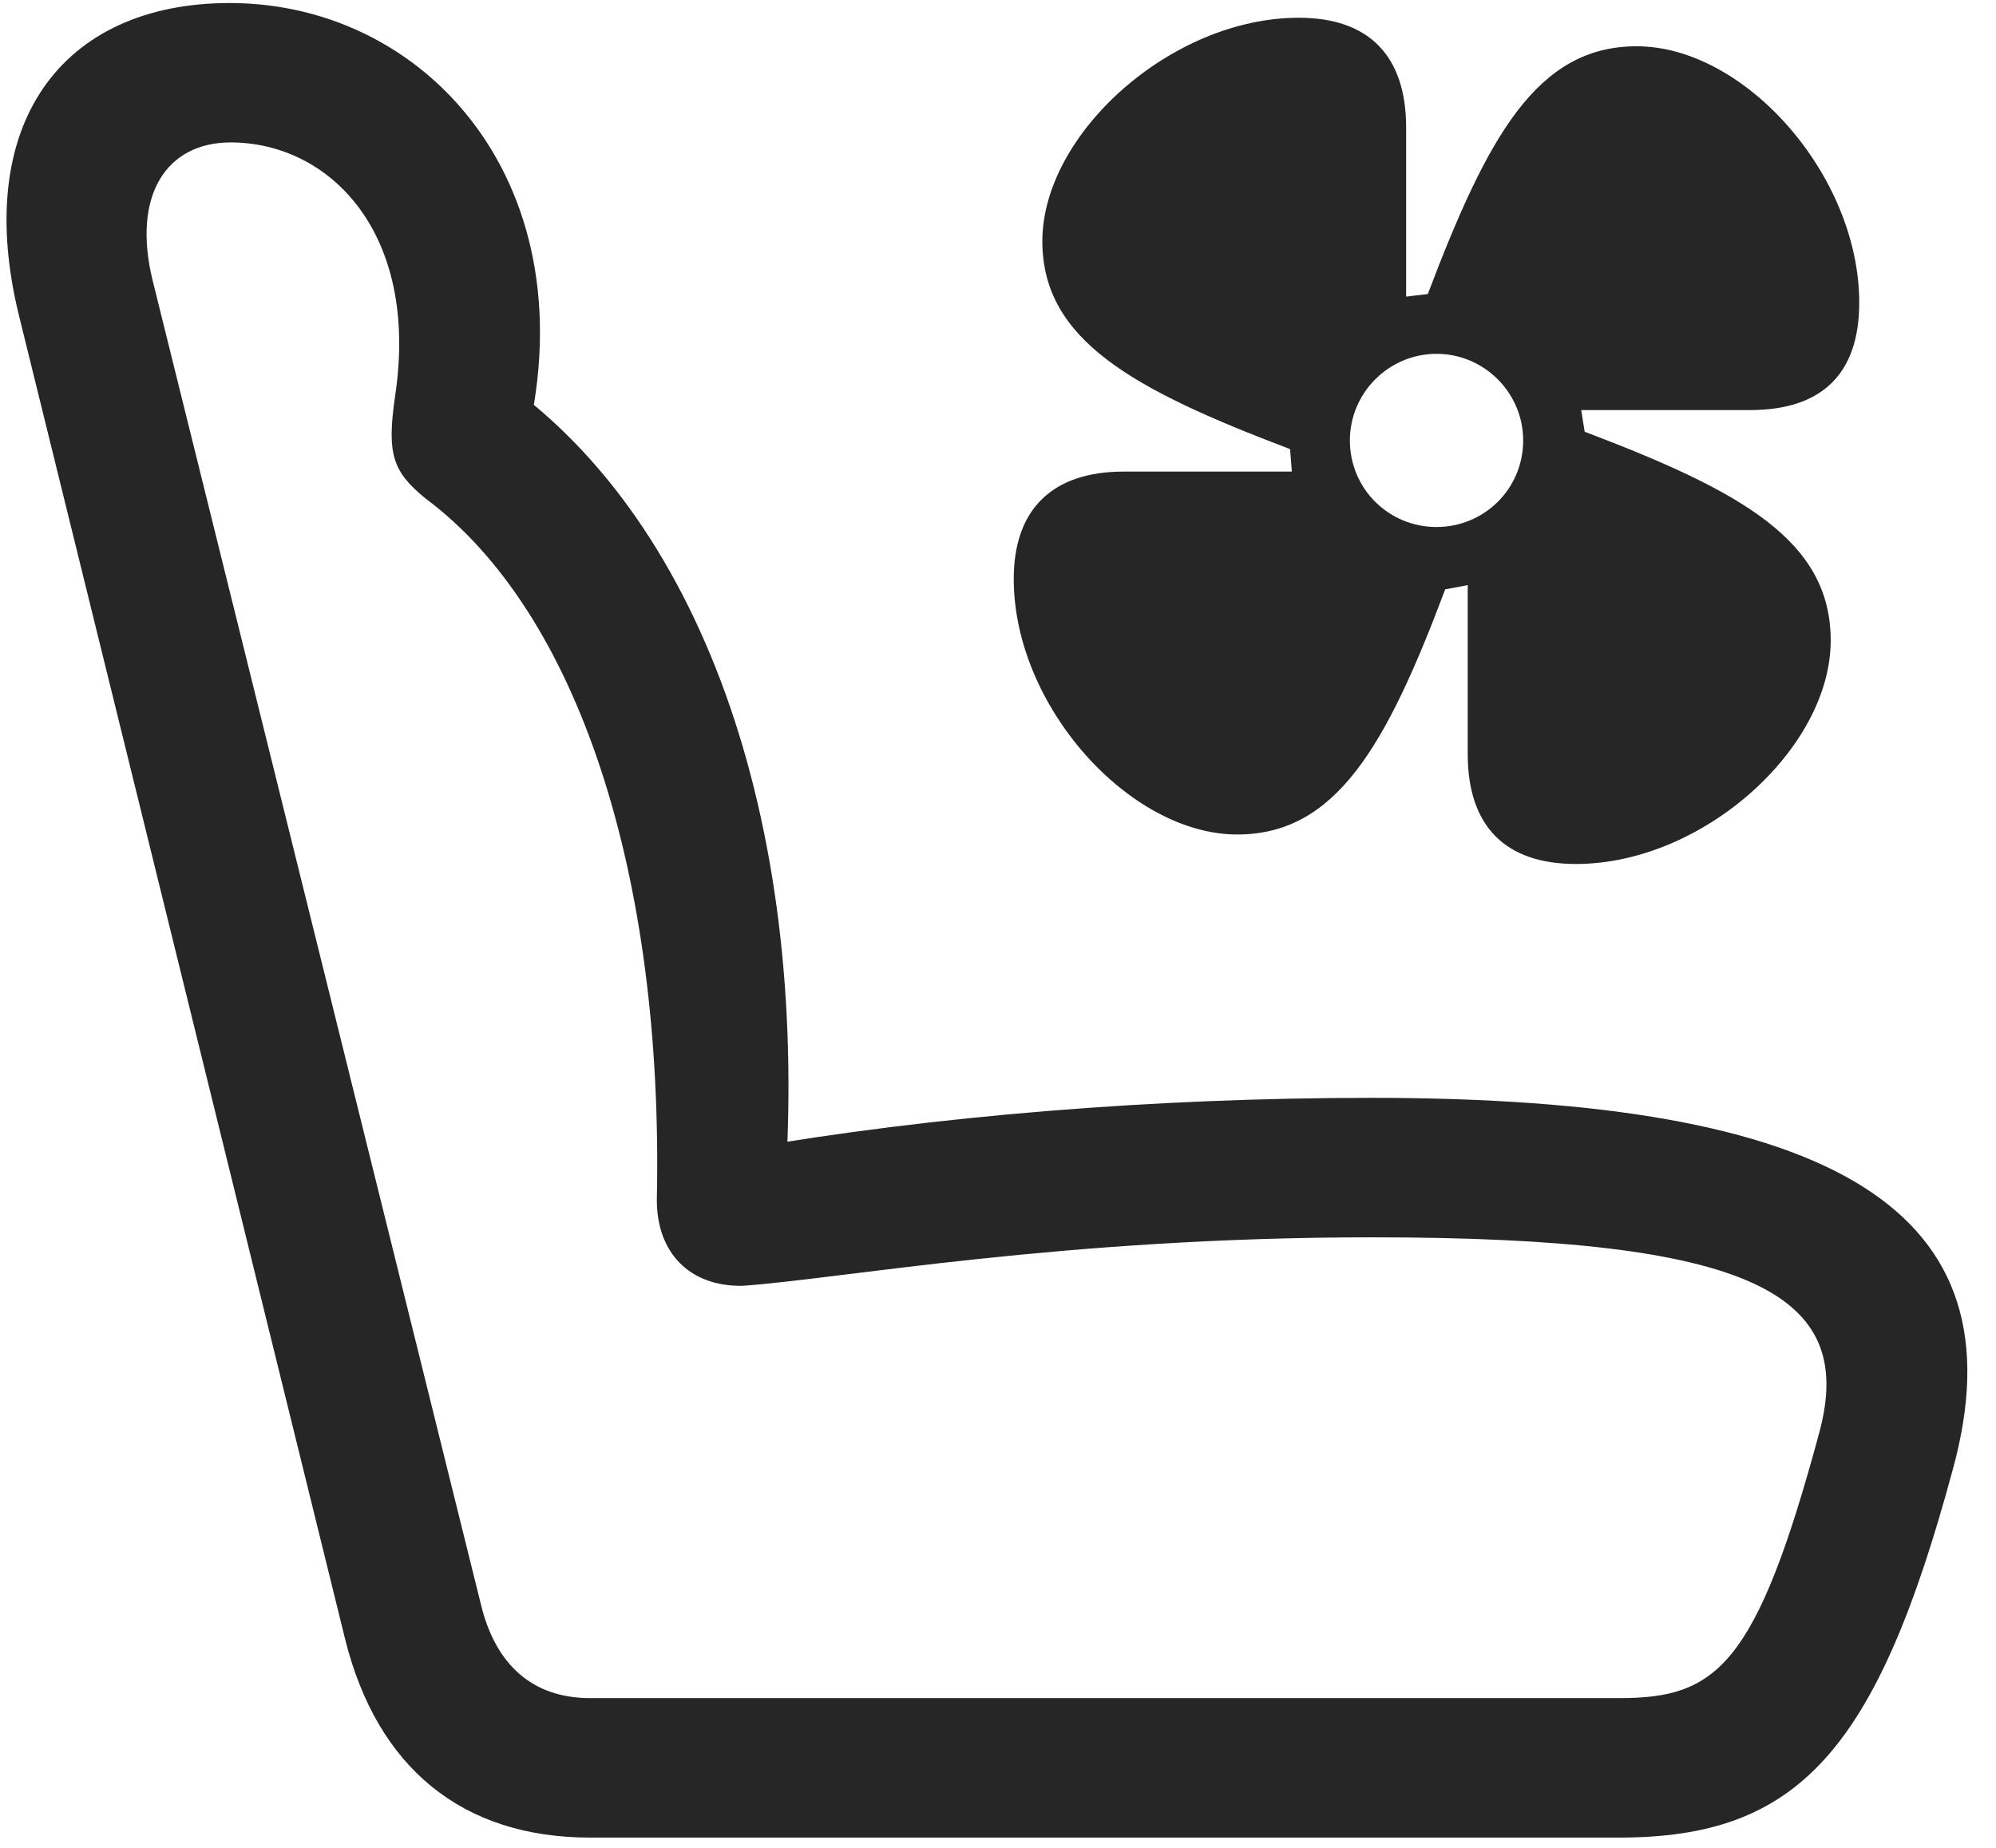 <svg width="27" height="25" viewBox="0 0 27 25" fill="none" xmlns="http://www.w3.org/2000/svg">
<g clip-path="url(#clip0_2207_16411)">
<path d="M26.416 19.88C27.377 16.376 24.822 14.853 18.553 14.853C15.6 14.853 12.623 15.099 10.057 15.544L10.607 16.236C10.982 11.255 9.541 7.095 6.811 5.162L7.033 6.298C8.1 2.654 5.861 0.041 3.107 0.041C0.834 0.041 -0.385 1.681 0.26 4.283L4.666 22.166C5.1 23.923 6.26 24.861 7.982 24.861H21.904C24.318 24.861 25.385 23.701 26.416 19.88ZM24.611 19.376C23.756 22.552 23.217 22.974 21.904 22.974H7.982C7.209 22.974 6.705 22.529 6.506 21.709L2.064 3.791C1.783 2.642 2.252 1.927 3.119 1.927C4.455 1.927 5.674 3.146 5.346 5.349C5.229 6.146 5.311 6.38 5.756 6.744C7.818 8.279 8.979 11.83 8.885 16.236C8.885 16.951 9.33 17.408 10.045 17.396C11.381 17.302 14.381 16.74 18.553 16.74C23.697 16.74 25.115 17.501 24.611 19.376Z" fill="black" fill-opacity="0.85"/>
<path d="M13.713 7.833C13.713 9.556 15.283 11.29 16.736 11.29C18.072 11.29 18.752 10.095 19.549 7.974L19.854 7.916V10.201C19.854 11.185 20.369 11.689 21.318 11.689C23.029 11.689 24.764 10.13 24.764 8.666C24.764 7.318 23.568 6.65 21.436 5.841L21.389 5.548H23.674C24.658 5.548 25.15 5.044 25.15 4.095C25.15 2.373 23.604 0.626 22.139 0.626C20.791 0.626 20.123 1.845 19.314 3.978L19.021 4.013V1.728C19.021 0.755 18.518 0.24 17.568 0.24C15.846 0.24 14.1 1.81 14.1 3.263C14.1 4.599 15.318 5.267 17.451 6.076L17.475 6.38H15.201C14.229 6.38 13.713 6.896 13.713 7.833ZM18.26 5.958C18.26 5.314 18.787 4.787 19.432 4.787C20.076 4.787 20.604 5.314 20.604 5.958C20.604 6.615 20.076 7.13 19.432 7.13C18.787 7.13 18.26 6.615 18.26 5.958Z" fill="black" fill-opacity="0.85"/>
</g>
<defs>
<clipPath id="clip0_2207_16411">
<rect width="26.524" height="24.855" fill="white" transform="translate(0.088 0.041)"/>
</clipPath>
</defs>
</svg>
